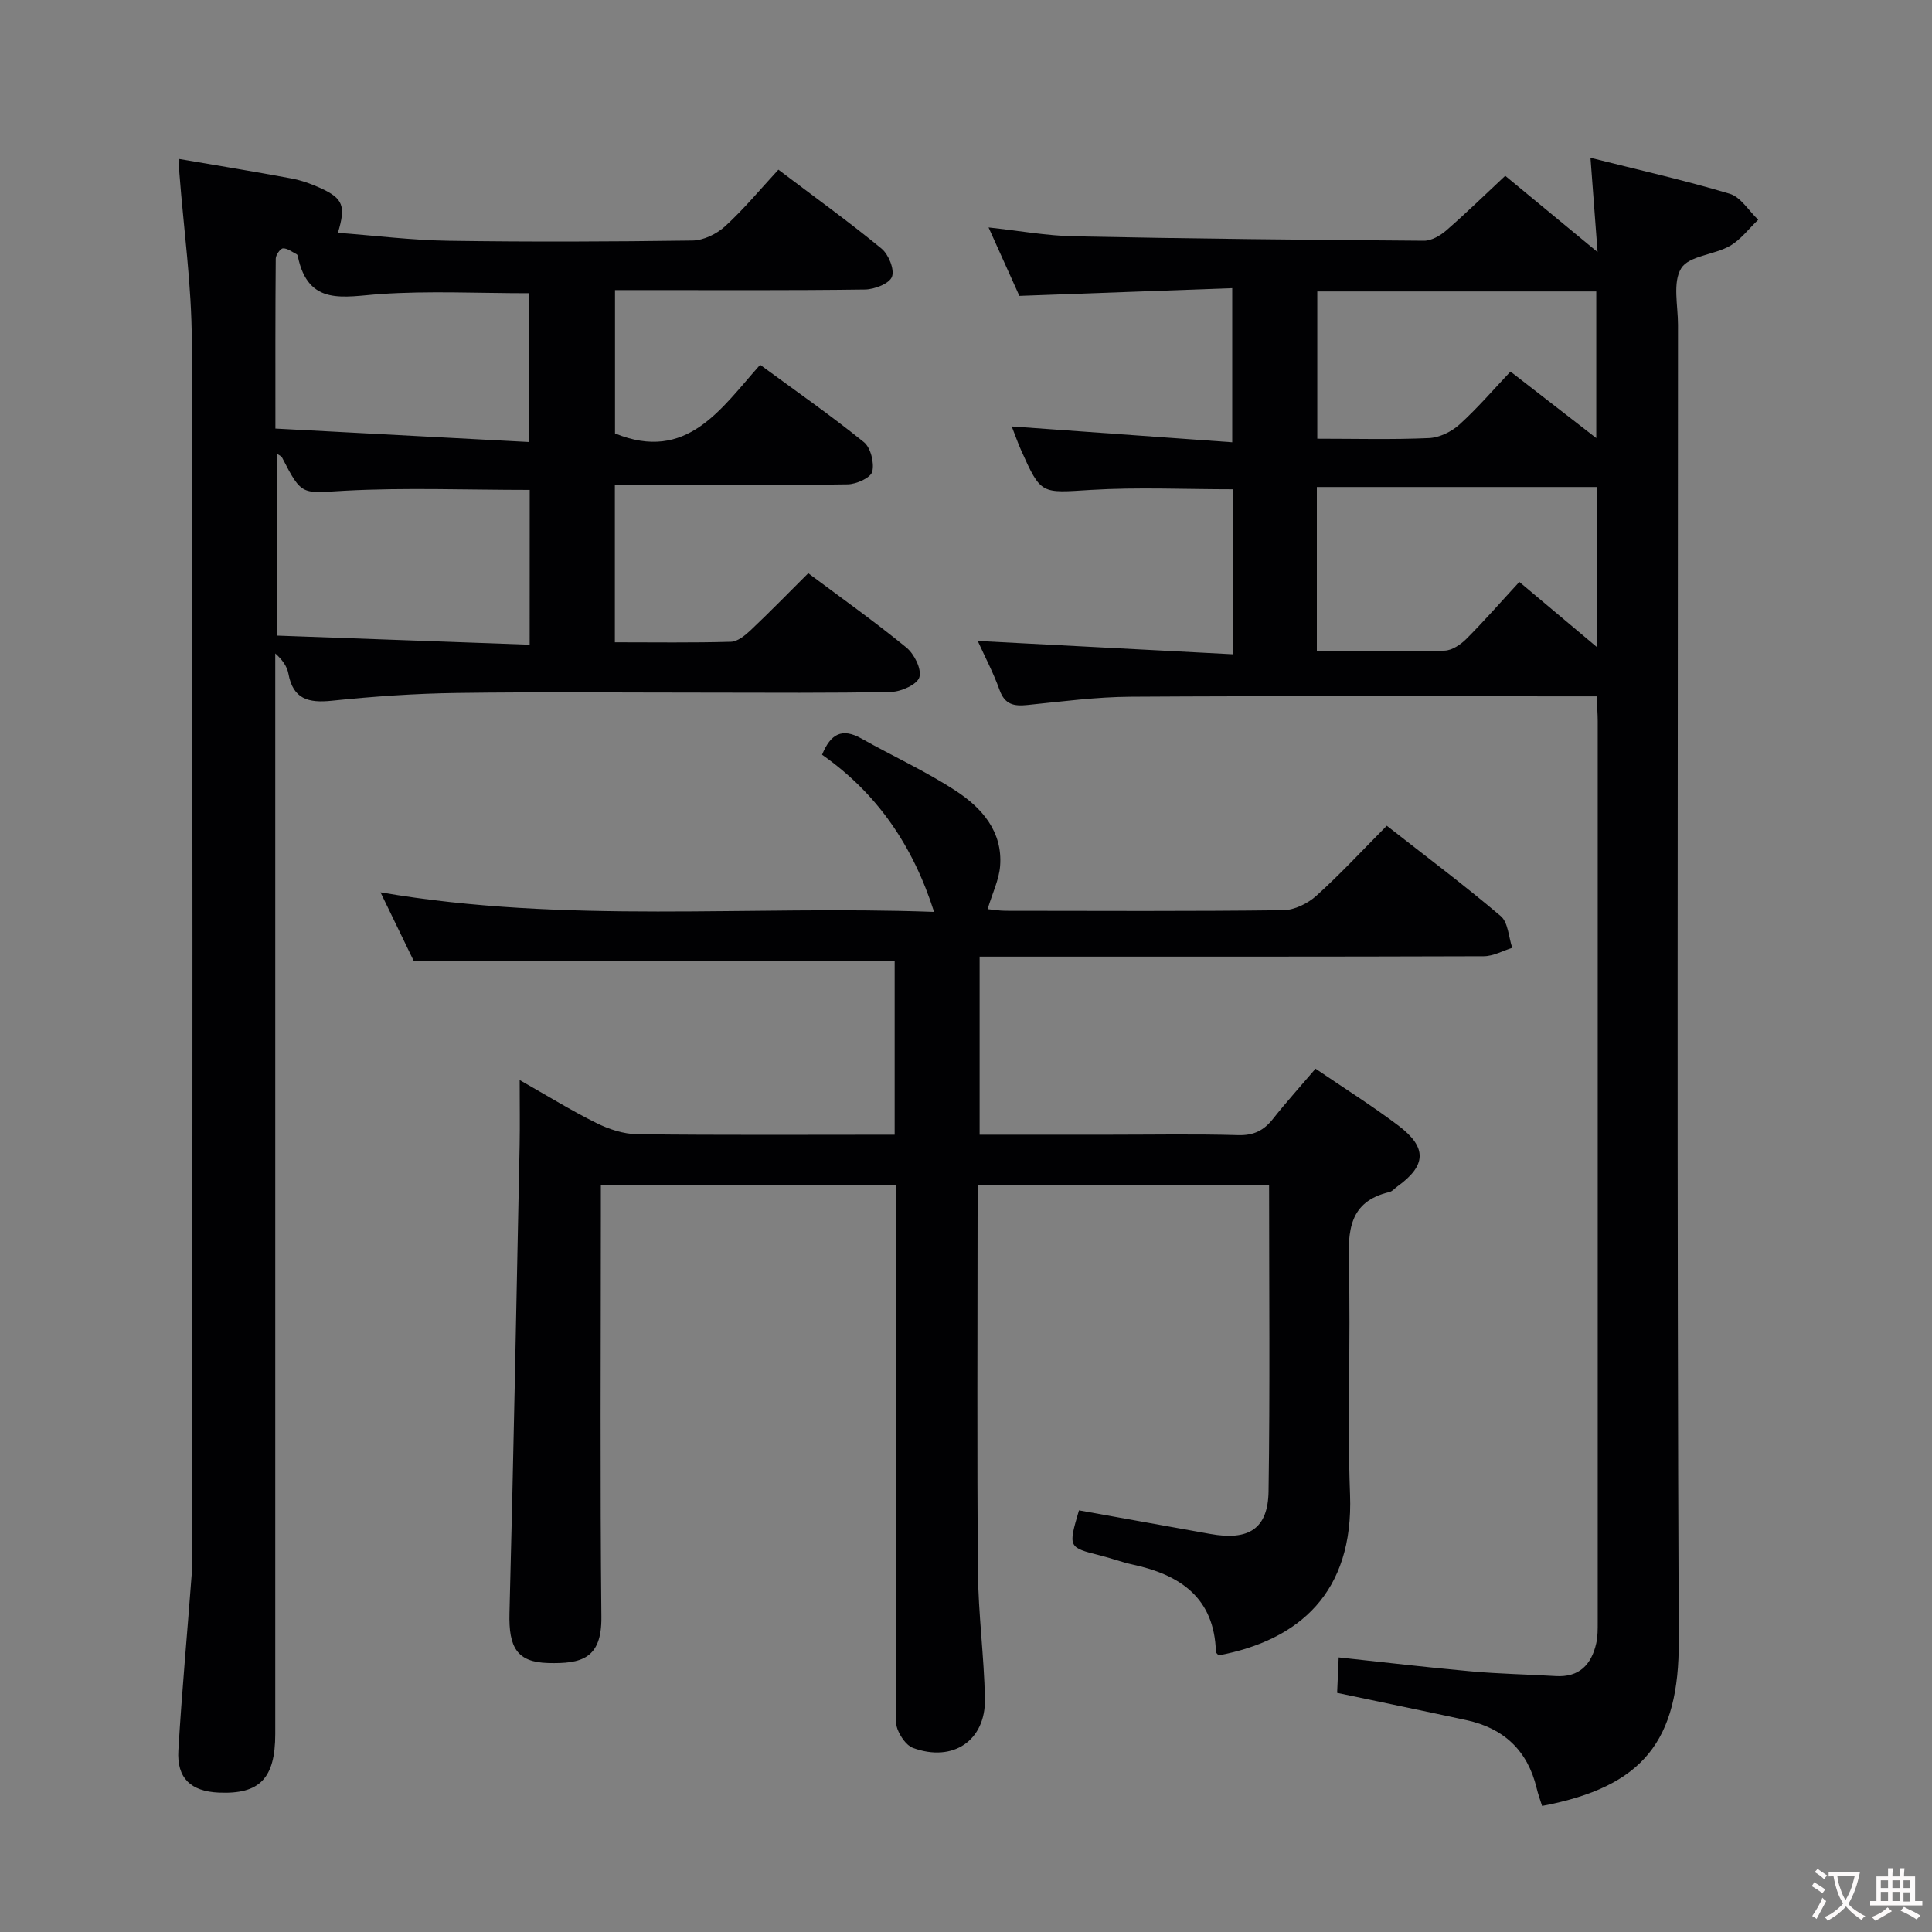 <svg enable-background="new 0 0 400 400" viewBox="0 0 400 400" xmlns="http://www.w3.org/2000/svg"><rect x="0" y="0" width="400" height="400" fill="#808080" stroke="none"/><g fill="#010103"><path d="m37.13 32.92c8.12 1.39 15.65 2.62 23.16 4.02 2.09.39 4.17 1.13 6.11 2.02 4.63 2.13 5.24 3.68 3.56 9.24 7.73.58 15.32 1.54 22.93 1.65 16.83.25 33.67.19 50.49-.05 2.31-.03 5.04-1.38 6.78-2.98 3.9-3.57 7.3-7.69 11-11.69 7.68 5.81 14.69 10.86 21.35 16.34 1.46 1.2 2.73 4.32 2.16 5.83-.53 1.42-3.61 2.61-5.58 2.64-15.33.21-30.66.12-46 .12-1.81 0-3.62 0-5.76 0v29.68c14.89 6.07 21.92-5.11 30.05-14.21 7.42 5.45 14.65 10.49 21.48 16.01 1.41 1.14 2.19 4.29 1.73 6.12-.32 1.26-3.28 2.59-5.07 2.62-14.16.21-28.33.12-42.5.12-1.81 0-3.61 0-5.72 0v32.58c8.12 0 16.08.12 24.03-.11 1.39-.04 2.94-1.32 4.08-2.39 3.98-3.76 7.8-7.69 11.93-11.8 6.87 5.13 13.77 10.03 20.31 15.38 1.63 1.33 3.19 4.45 2.7 6.14-.43 1.5-3.75 3-5.82 3.05-12.66.28-25.33.15-37.99.15-17.33 0-34.67-.17-52 .07-8.62.12-17.27.72-25.85 1.61-4.83.5-8.01-.32-8.98-5.61-.28-1.51-1.27-2.9-2.72-4.18v5.21 218.49c0 9.2-3.22 12.52-11.67 12.15-5.81-.25-8.74-2.98-8.39-8.76.72-12.1 1.84-24.18 2.75-36.28.15-1.99.14-3.99.14-5.99.01-83.16.11-166.33-.11-249.49-.03-11.6-1.68-23.19-2.57-34.78-.06-.79-.01-1.59-.01-2.92zm72.54 68.51c-13.12 0-25.75-.51-38.32.17-8.86.48-8.81 1.2-12.94-6.85-.17-.34-.67-.52-1.12-.85v37.69c17.56.63 34.87 1.26 52.37 1.89.01-11.59.01-21.89.01-32.05zm-.07-40.72c-10.63 0-20.79-.52-30.86.17-7.51.51-14.94 2.63-17.08-7.83-.03-.15-.12-.36-.25-.42-.93-.46-1.9-1.25-2.82-1.21-.55.03-1.49 1.36-1.5 2.11-.1 11.28-.07 22.57-.07 35.2 17.73.94 35 1.86 52.58 2.79 0-11.18 0-20.95 0-30.81z"/><path d="m211.05 61.26c-1.96-4.35-4.06-9.02-6.38-14.17 6.29.68 12 1.72 17.73 1.84 24.14.49 48.28.74 72.42.91 1.57.01 3.41-1.08 4.67-2.18 4.11-3.58 8.02-7.4 12.15-11.26 6.29 5.19 12.26 10.12 19.12 15.79-.52-6.96-.96-12.79-1.47-19.52 9.81 2.47 19.42 4.63 28.82 7.44 2.3.69 3.96 3.54 5.91 5.39-1.95 1.85-3.64 4.16-5.91 5.44-3.25 1.84-8.42 2.01-10.03 4.6-1.81 2.92-.67 7.72-.67 11.71-.02 90.82-.24 181.65.16 272.47.09 20.66-7.31 30.22-28.3 34.18-.38-1.21-.83-2.44-1.13-3.7-1.87-7.77-6.8-12.39-14.53-14.06-8.74-1.89-17.5-3.69-26.77-5.65.1-2.22.2-4.61.32-7.34 9.44 1.01 18.45 2.08 27.48 2.89 5.79.52 11.62.62 17.43.97 4.89.3 7.4-2.35 8.41-6.76.33-1.44.31-2.97.31-4.46.01-62.16.01-124.32 0-186.48 0-1.47-.13-2.94-.23-5.14-1.96 0-3.72 0-5.48 0-30.33 0-60.66-.11-90.99.08-7.12.04-14.25.99-21.35 1.71-2.8.29-4.7-.06-5.79-3.1-1.27-3.55-3.05-6.91-4.52-10.16 17.64.92 35 1.83 52.77 2.76 0-12.16 0-23.23 0-34.16-9.89 0-19.66-.46-29.36.13-10.29.63-10.28 1.07-14.44-8.23-.67-1.5-1.2-3.06-1.93-4.91 15.26 1.1 30.2 2.17 45.65 3.28 0-11.07 0-21.09 0-31.91-14.66.53-29.08 1.05-44.07 1.6zm61.59 73.56c9.16 0 17.8.12 26.43-.11 1.56-.04 3.37-1.27 4.55-2.46 3.74-3.75 7.23-7.75 10.94-11.77 5.72 4.8 10.58 8.88 16.04 13.47 0-11.65 0-22.23 0-33.12-19.4 0-38.58 0-57.96 0zm.09-43.99c7.92 0 15.54.21 23.13-.13 2.17-.1 4.67-1.32 6.31-2.81 3.76-3.41 7.09-7.3 10.56-10.96 6.31 4.89 11.72 9.09 17.76 13.77 0-10.81 0-20.5 0-30.36-19.39 0-38.44 0-57.76 0z"/><path d="m85.65 198.93c-1.94-4.01-4.25-8.77-6.87-14.18 38.39 6.6 76.47 2.64 114.61 4.05-4.37-13.7-11.78-24.54-23.19-32.54 1.77-4.33 4.14-5.61 8.14-3.36 6.5 3.66 13.35 6.78 19.57 10.85 5.39 3.53 9.72 8.43 9.15 15.58-.23 2.84-1.59 5.59-2.59 8.9.99.09 2.36.33 3.73.34 19.16.02 38.33.12 57.49-.12 2.32-.03 5.06-1.38 6.84-2.98 4.93-4.44 9.45-9.33 14.59-14.51 8.08 6.33 16.03 12.29 23.59 18.71 1.54 1.31 1.63 4.34 2.38 6.57-1.96.61-3.92 1.73-5.89 1.74-32.66.11-65.32.08-97.98.08-1.99 0-3.98 0-6.4 0v36.87h27.05c8.83 0 17.67-.17 26.49.09 3.2.09 5.3-.96 7.19-3.36 2.76-3.49 5.75-6.8 8.82-10.4 6.01 4.1 11.79 7.72 17.2 11.82 5.97 4.53 5.73 8.26-.28 12.58-.54.39-1.03 1-1.62 1.14-8.42 1.98-8.59 8.06-8.41 15.15.41 15.82-.35 31.67.25 47.48.76 20.32-10.53 30.14-27.2 33.3-.2-.25-.56-.49-.57-.75-.33-11.18-7.37-15.92-17.21-18.05-2.26-.49-4.45-1.32-6.7-1.88-6.69-1.68-6.7-1.65-4.44-9.35 8.99 1.62 18.06 3.24 27.14 4.88 8 1.45 12-1.03 12.11-8.85.31-20.97.11-41.95.11-63.33-20.09 0-39.94 0-60.35 0v5.48c0 24.83-.14 49.66.07 74.48.07 8.79 1.28 17.57 1.45 26.37.16 8.66-6.64 13.2-14.89 10.16-1.39-.51-2.63-2.38-3.22-3.9-.56-1.46-.22-3.29-.22-4.95-.01-33.83 0-67.65-.01-101.48 0-1.97 0-3.94 0-6.24-20.5 0-40.55 0-61.18 0v6c0 27.83-.18 55.66.11 83.48.09 8.64-4.17 9.69-11.03 9.51-6.41-.17-8.19-3.18-8-10.34.84-32.28 1.44-64.56 2.1-96.84.08-4.15.01-8.31.01-13.52 5.74 3.26 10.71 6.34 15.93 8.92 2.56 1.27 5.57 2.26 8.39 2.3 17.65.21 35.3.1 53.32.1 0-12.37 0-24.43 0-36-33.09 0-65.84 0-99.58 0z"/></g><path d="m377.9 391.2c-.2.3-.4.5-.6.8-.7-.6-1.4-1-2.2-1.5.2-.3.4-.5.5-.8.6.4 1.4.8 2.3 1.5zm-1.8 6.1c-.2-.2-.5-.4-.9-.6.4-.6.8-1.2 1.2-1.9s.7-1.3.9-1.9c.3.3.5.5.8.7-.7 1.3-1.4 2.6-2 3.7zm2.2-9c-.3.3-.5.5-.6.8-.6-.6-1.3-1.1-2-1.5.3-.3.5-.5.6-.7.6.5 1.3.9 2 1.4zm.3.2v-.9h2 4.5c-.3 1.3-.6 2.5-1 3.6s-.9 2.1-1.4 3c.4.5 1 1 1.6 1.4s1.2.8 1.9 1.1c-.3.2-.5.4-.8.8-.4-.3-1-.7-1.6-1.2s-1.2-1.1-1.6-1.6c-.5.6-1.1 1.1-1.7 1.6s-1.4.9-2.1 1.4c-.1-.3-.3-.5-.7-.8.6-.2 1.2-.5 1.9-1s1.4-1.1 2-1.8c-.5-.8-.9-1.6-1.2-2.5s-.6-2-.8-3.2c-.4.1-.7.1-1 .1zm2.5 2.7c.3 1 .7 1.7 1 2.2.3-.5.6-1.1 1-2s.6-1.9.9-3h-3.2-.4c.1.9.3 1.8.7 2.8z" fill="#fcfafa"/><path d="m396.5 388.5v1.5 3.6h1.5v.9c-.4 0-1 0-1.7 0h-7.9c-.5 0-.9 0-1.2 0v-.9h1.3v-3.5c0-.7 0-1.2 0-1.6h2.4c0-.8 0-1.4 0-1.7h1c0 .3-.1.8-.1 1.7h1.5c0-.8 0-1.4 0-1.7h1c0 .3-.1.9-.1 1.7zm-8.2 9.2c-.2-.3-.5-.5-.8-.8.8-.3 1.4-.6 1.9-.9s1-.7 1.4-1.1c.3.3.6.5.9.8-1.6 1-2.8 1.6-3.4 2zm2.6-6.8v-1.6h-1.5v1.6zm0 2.7v-1.9h-1.5v1.9zm2.4-2.7v-1.6h-1.5v1.6zm0 2.7v-1.9h-1.5v1.9zm.2 2 .7-.8c.4.2.9.5 1.6.8s1.3.7 1.8 1c-.3.3-.5.5-.8.8-.4-.3-1.5-1-3.3-1.8zm2-4.7v-1.6h-1.4v1.6zm0 2.8v-1.9h-1.4v1.9z" fill="#fcfafa"/></svg>
